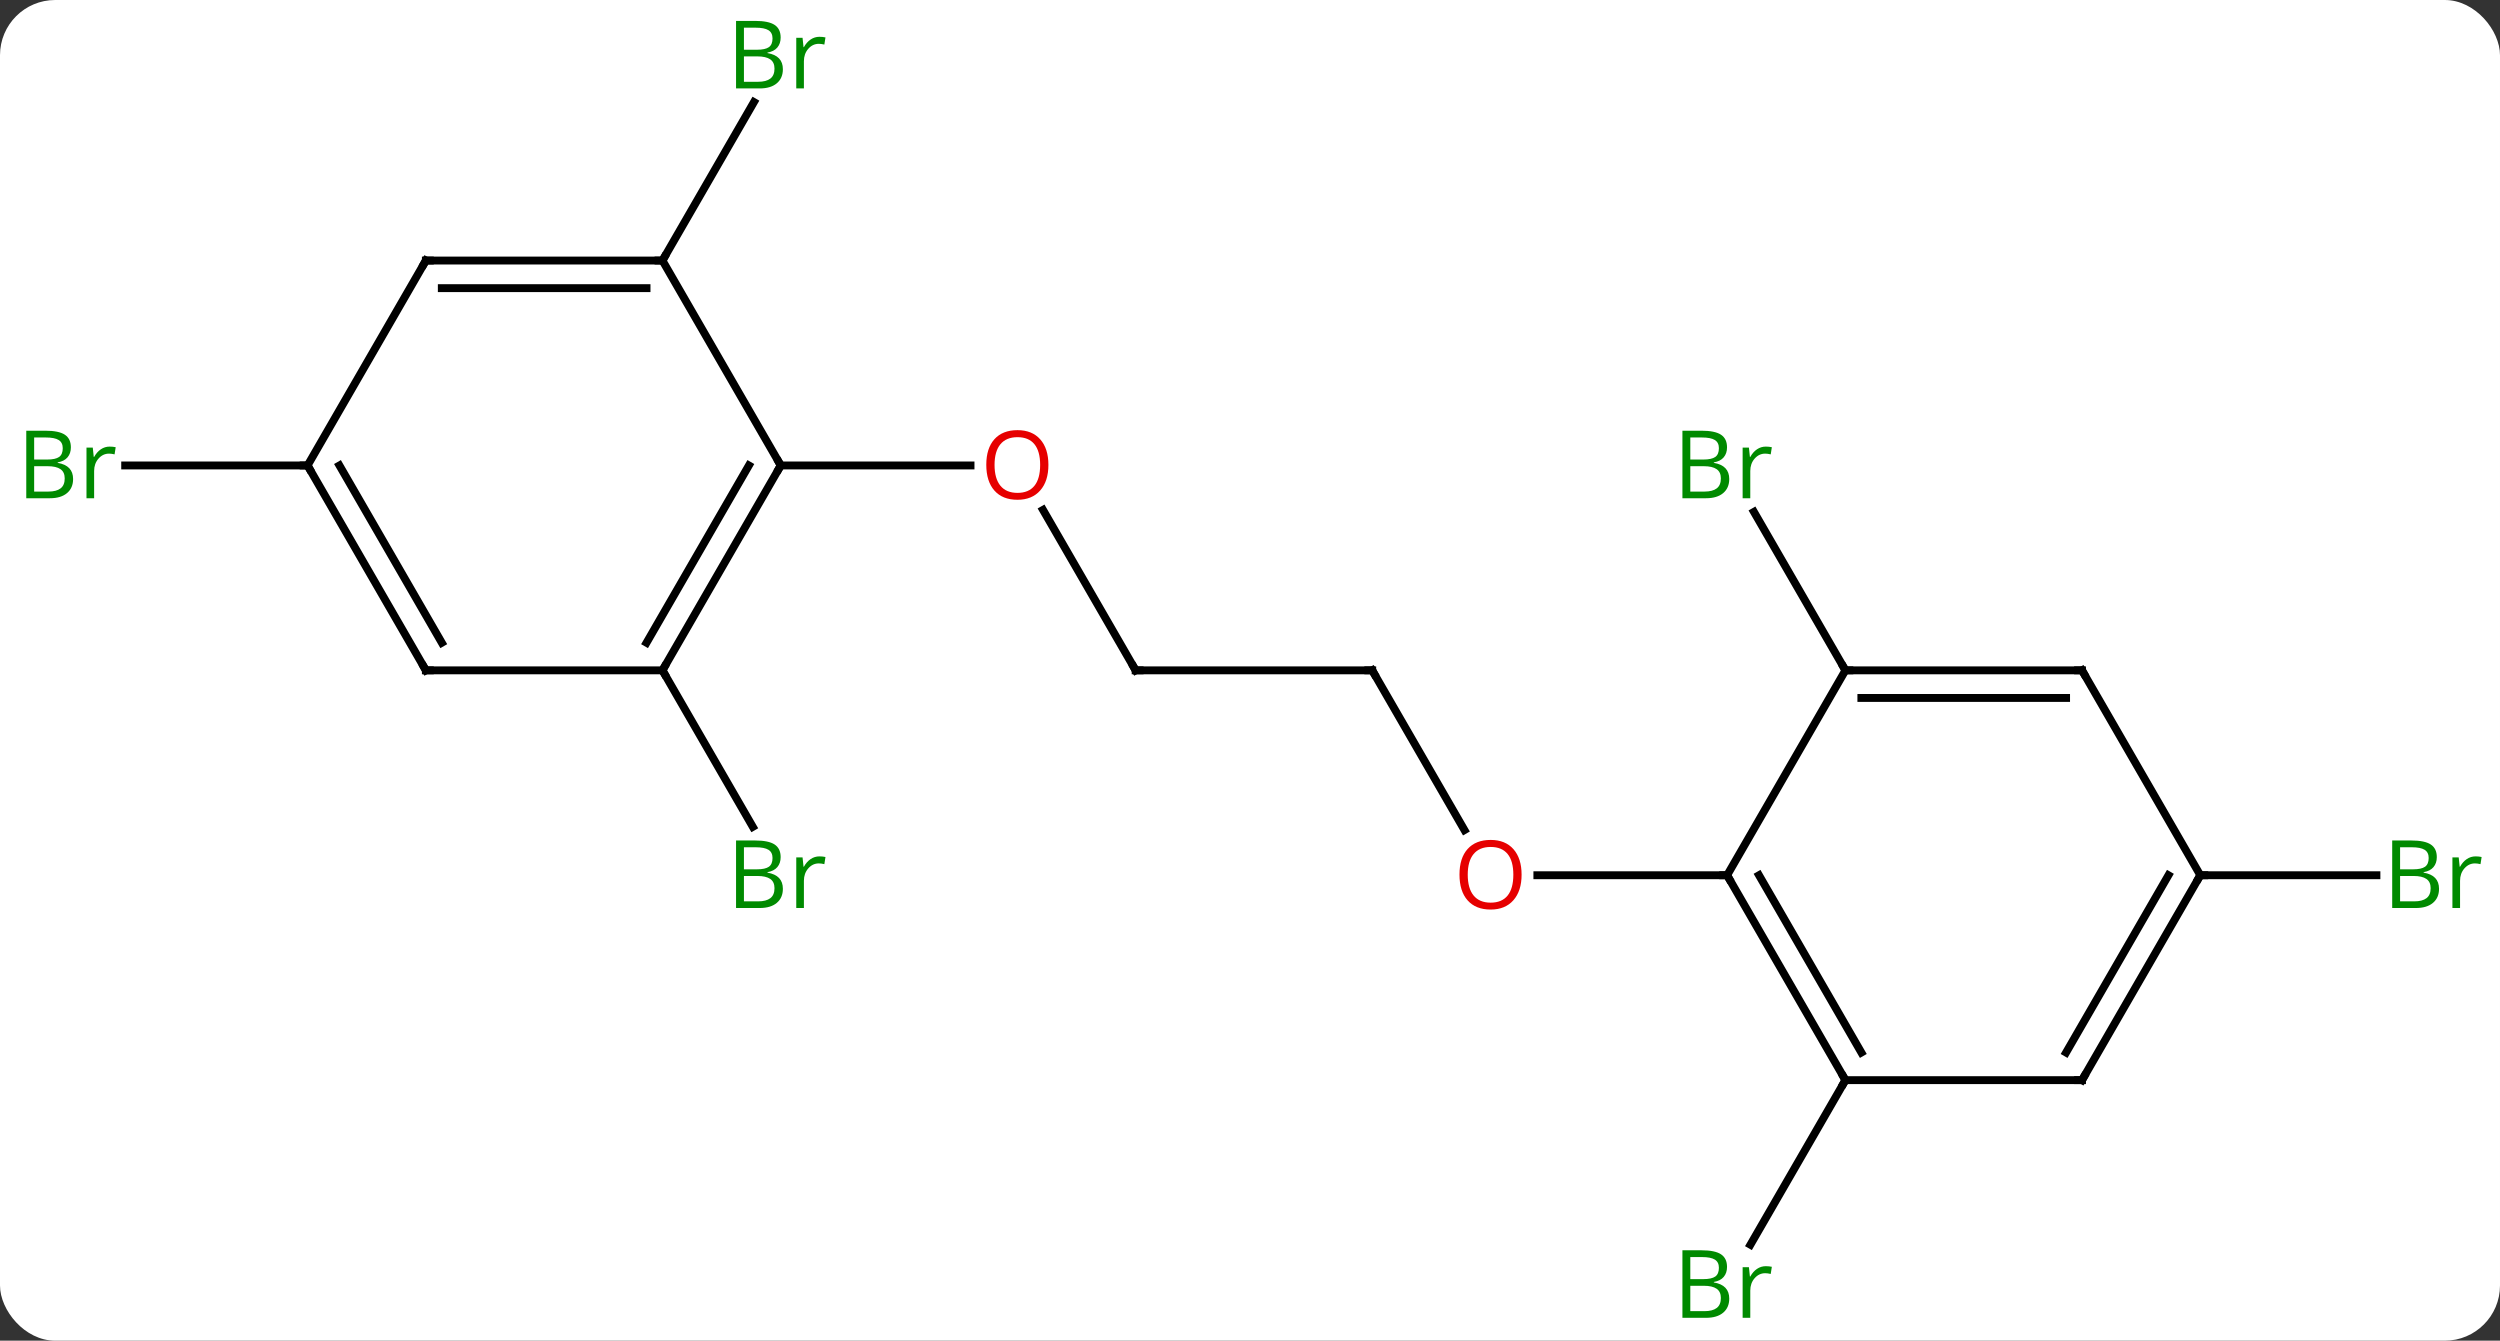 <svg width="317" viewBox="0 0 317 170" style="fill-opacity:1; color-rendering:auto; color-interpolation:auto; text-rendering:auto; stroke:black; stroke-linecap:square; stroke-miterlimit:10; shape-rendering:auto; stroke-opacity:1; fill:black; stroke-dasharray:none; font-weight:normal; stroke-width:1; font-family:'Open Sans'; font-style:normal; stroke-linejoin:miter; font-size:12; stroke-dashoffset:0; image-rendering:auto;" height="170" class="cas-substance-image" xmlns:xlink="http://www.w3.org/1999/xlink" xmlns="http://www.w3.org/2000/svg"><rect x="0" y="0" width="317" height="170" fill="#333333" stroke="none"/><svg class="cas-substance-single-component"><rect y="0" x="0" width="317" stroke="none" ry="7" rx="7" height="170" fill="white" class="cas-substance-group"/><svg y="0" x="0" width="317" viewBox="0 0 317 170" style="fill:black;" height="170" class="cas-substance-single-component-image"><svg><g><g transform="translate(159,85)" style="text-rendering:geometricPrecision; color-rendering:optimizeQuality; color-interpolation:linearRGB; stroke-linecap:butt; image-rendering:optimizeQuality;"><line y2="0" y1="-20.344" x2="-15" x1="-26.746" style="fill:none;"/><line y2="-25.98" y1="-25.98" x2="-60" x1="-35.938" style="fill:none;"/><line y2="0" y1="0" x2="15" x1="-15" style="fill:none;"/><line y2="20.252" y1="0" x2="26.693" x1="15" style="fill:none;"/><line y2="25.98" y1="25.98" x2="60" x1="35.938" style="fill:none;"/><line y2="0" y1="19.842" x2="-75" x1="-63.544" style="fill:none;"/><line y2="-51.963" y1="-72.055" x2="-75" x1="-63.4" style="fill:none;"/><line y2="-25.98" y1="-25.98" x2="-120" x1="-143.127" style="fill:none;"/><line y2="51.963" y1="72.831" x2="75" x1="62.952" style="fill:none;"/><line y2="0" y1="-20.092" x2="75" x1="63.4" style="fill:none;"/><line y2="25.98" y1="25.98" x2="120" x1="142.331" style="fill:none;"/><line y2="0" y1="-25.98" x2="-75" x1="-60" style="fill:none;"/><line y2="-3.5" y1="-25.98" x2="-77.021" x1="-64.041" style="fill:none;"/><line y2="-51.963" y1="-25.98" x2="-75" x1="-60" style="fill:none;"/><line y2="0" y1="0" x2="-105" x1="-75" style="fill:none;"/><line y2="-51.963" y1="-51.963" x2="-105" x1="-75" style="fill:none;"/><line y2="-48.463" y1="-48.463" x2="-102.979" x1="-77.021" style="fill:none;"/><line y2="-25.98" y1="0" x2="-120" x1="-105" style="fill:none;"/><line y2="-25.98" y1="-3.5" x2="-115.959" x1="-102.979" style="fill:none;"/><line y2="-25.98" y1="-51.963" x2="-120" x1="-105" style="fill:none;"/><line y2="51.963" y1="25.98" x2="75" x1="60" style="fill:none;"/><line y2="48.463" y1="25.98" x2="77.021" x1="64.041" style="fill:none;"/><line y2="0" y1="25.98" x2="75" x1="60" style="fill:none;"/><line y2="51.963" y1="51.963" x2="105" x1="75" style="fill:none;"/><line y2="0" y1="0" x2="105" x1="75" style="fill:none;"/><line y2="3.5" y1="3.5" x2="102.979" x1="77.021" style="fill:none;"/><line y2="25.98" y1="51.963" x2="120" x1="105" style="fill:none;"/><line y2="25.98" y1="48.463" x2="115.959" x1="102.979" style="fill:none;"/><line y2="25.98" y1="0" x2="120" x1="105" style="fill:none;"/></g><g transform="translate(159,85)" style="fill:rgb(230,0,0); text-rendering:geometricPrecision; color-rendering:optimizeQuality; image-rendering:optimizeQuality; font-family:'Open Sans'; stroke:rgb(230,0,0); color-interpolation:linearRGB;"><path style="stroke:none;" d="M-26.062 -26.05 Q-26.062 -23.988 -27.102 -22.808 Q-28.141 -21.628 -29.984 -21.628 Q-31.875 -21.628 -32.906 -22.793 Q-33.938 -23.957 -33.938 -26.066 Q-33.938 -28.16 -32.906 -29.308 Q-31.875 -30.457 -29.984 -30.457 Q-28.125 -30.457 -27.094 -29.285 Q-26.062 -28.113 -26.062 -26.05 ZM-32.891 -26.05 Q-32.891 -24.316 -32.148 -23.41 Q-31.406 -22.503 -29.984 -22.503 Q-28.562 -22.503 -27.836 -23.402 Q-27.109 -24.3 -27.109 -26.05 Q-27.109 -27.785 -27.836 -28.675 Q-28.562 -29.566 -29.984 -29.566 Q-31.406 -29.566 -32.148 -28.668 Q-32.891 -27.769 -32.891 -26.05 Z"/></g><g transform="translate(159,85)" style="stroke-linecap:butt; text-rendering:geometricPrecision; color-rendering:optimizeQuality; image-rendering:optimizeQuality; font-family:'Open Sans'; color-interpolation:linearRGB; stroke-miterlimit:5;"><path style="fill:none;" d="M-15.25 -0.433 L-15 0 L-14.5 0"/><path style="fill:none;" d="M14.5 -0 L15 0 L15.25 0.433"/><path style="fill:rgb(230,0,0); stroke:none;" d="M33.938 25.91 Q33.938 27.972 32.898 29.152 Q31.859 30.332 30.016 30.332 Q28.125 30.332 27.094 29.168 Q26.062 28.003 26.062 25.894 Q26.062 23.8 27.094 22.652 Q28.125 21.503 30.016 21.503 Q31.875 21.503 32.906 22.675 Q33.938 23.847 33.938 25.91 ZM27.109 25.91 Q27.109 27.644 27.852 28.55 Q28.594 29.457 30.016 29.457 Q31.438 29.457 32.164 28.558 Q32.891 27.66 32.891 25.91 Q32.891 24.175 32.164 23.285 Q31.438 22.394 30.016 22.394 Q28.594 22.394 27.852 23.293 Q27.109 24.191 27.109 25.91 Z"/><path style="fill:rgb(0,138,0); stroke:none;" d="M-65.669 21.574 L-63.247 21.574 Q-61.544 21.574 -60.778 22.082 Q-60.013 22.589 -60.013 23.683 Q-60.013 24.449 -60.435 24.949 Q-60.856 25.449 -61.685 25.589 L-61.685 25.652 Q-59.731 25.98 -59.731 27.699 Q-59.731 28.839 -60.505 29.488 Q-61.278 30.136 -62.669 30.136 L-65.669 30.136 L-65.669 21.574 ZM-64.669 25.23 L-63.028 25.23 Q-61.966 25.23 -61.505 24.902 Q-61.044 24.574 -61.044 23.793 Q-61.044 23.074 -61.56 22.753 Q-62.075 22.433 -63.2 22.433 L-64.669 22.433 L-64.669 25.23 ZM-64.669 26.074 L-64.669 29.293 L-62.872 29.293 Q-61.841 29.293 -61.317 28.886 Q-60.794 28.48 -60.794 27.621 Q-60.794 26.824 -61.333 26.449 Q-61.872 26.074 -62.966 26.074 L-64.669 26.074 ZM-55.097 23.589 Q-54.675 23.589 -54.331 23.668 L-54.472 24.574 Q-54.862 24.48 -55.175 24.48 Q-55.956 24.48 -56.511 25.113 Q-57.065 25.746 -57.065 26.683 L-57.065 30.136 L-58.034 30.136 L-58.034 23.714 L-57.237 23.714 L-57.112 24.902 L-57.065 24.902 Q-56.722 24.277 -56.214 23.933 Q-55.706 23.589 -55.097 23.589 Z"/><path style="fill:rgb(0,138,0); stroke:none;" d="M-65.669 -82.349 L-63.247 -82.349 Q-61.544 -82.349 -60.778 -81.841 Q-60.013 -81.334 -60.013 -80.24 Q-60.013 -79.474 -60.435 -78.974 Q-60.856 -78.474 -61.685 -78.334 L-61.685 -78.271 Q-59.731 -77.943 -59.731 -76.224 Q-59.731 -75.084 -60.505 -74.435 Q-61.278 -73.787 -62.669 -73.787 L-65.669 -73.787 L-65.669 -82.349 ZM-64.669 -78.693 L-63.028 -78.693 Q-61.966 -78.693 -61.505 -79.021 Q-61.044 -79.349 -61.044 -80.13 Q-61.044 -80.849 -61.56 -81.17 Q-62.075 -81.49 -63.2 -81.49 L-64.669 -81.49 L-64.669 -78.693 ZM-64.669 -77.849 L-64.669 -74.63 L-62.872 -74.63 Q-61.841 -74.63 -61.317 -75.037 Q-60.794 -75.443 -60.794 -76.302 Q-60.794 -77.099 -61.333 -77.474 Q-61.872 -77.849 -62.966 -77.849 L-64.669 -77.849 ZM-55.097 -80.334 Q-54.675 -80.334 -54.331 -80.255 L-54.472 -79.349 Q-54.862 -79.443 -55.175 -79.443 Q-55.956 -79.443 -56.511 -78.81 Q-57.065 -78.177 -57.065 -77.24 L-57.065 -73.787 L-58.034 -73.787 L-58.034 -80.209 L-57.237 -80.209 L-57.112 -79.021 L-57.065 -79.021 Q-56.722 -79.646 -56.214 -79.99 Q-55.706 -80.334 -55.097 -80.334 Z"/><path style="fill:rgb(0,138,0); stroke:none;" d="M-155.669 -30.386 L-153.247 -30.386 Q-151.544 -30.386 -150.778 -29.878 Q-150.013 -29.371 -150.013 -28.277 Q-150.013 -27.511 -150.435 -27.011 Q-150.856 -26.511 -151.685 -26.371 L-151.685 -26.308 Q-149.731 -25.98 -149.731 -24.261 Q-149.731 -23.121 -150.505 -22.472 Q-151.278 -21.824 -152.669 -21.824 L-155.669 -21.824 L-155.669 -30.386 ZM-154.669 -26.73 L-153.028 -26.73 Q-151.966 -26.73 -151.505 -27.058 Q-151.044 -27.386 -151.044 -28.168 Q-151.044 -28.886 -151.56 -29.207 Q-152.075 -29.527 -153.2 -29.527 L-154.669 -29.527 L-154.669 -26.73 ZM-154.669 -25.886 L-154.669 -22.668 L-152.872 -22.668 Q-151.841 -22.668 -151.317 -23.074 Q-150.794 -23.48 -150.794 -24.339 Q-150.794 -25.136 -151.333 -25.511 Q-151.872 -25.886 -152.966 -25.886 L-154.669 -25.886 ZM-145.097 -28.371 Q-144.675 -28.371 -144.331 -28.293 L-144.472 -27.386 Q-144.862 -27.48 -145.175 -27.48 Q-145.956 -27.48 -146.511 -26.847 Q-147.065 -26.214 -147.065 -25.277 L-147.065 -21.824 L-148.034 -21.824 L-148.034 -28.246 L-147.237 -28.246 L-147.112 -27.058 L-147.065 -27.058 Q-146.722 -27.683 -146.214 -28.027 Q-145.706 -28.371 -145.097 -28.371 Z"/><path style="fill:rgb(0,138,0); stroke:none;" d="M54.331 73.537 L56.753 73.537 Q58.456 73.537 59.222 74.045 Q59.987 74.552 59.987 75.646 Q59.987 76.412 59.565 76.912 Q59.144 77.412 58.315 77.552 L58.315 77.615 Q60.269 77.943 60.269 79.662 Q60.269 80.802 59.495 81.451 Q58.722 82.099 57.331 82.099 L54.331 82.099 L54.331 73.537 ZM55.331 77.193 L56.972 77.193 Q58.034 77.193 58.495 76.865 Q58.956 76.537 58.956 75.755 Q58.956 75.037 58.44 74.716 Q57.925 74.396 56.8 74.396 L55.331 74.396 L55.331 77.193 ZM55.331 78.037 L55.331 81.255 L57.128 81.255 Q58.159 81.255 58.683 80.849 Q59.206 80.443 59.206 79.584 Q59.206 78.787 58.667 78.412 Q58.128 78.037 57.034 78.037 L55.331 78.037 ZM64.903 75.552 Q65.325 75.552 65.669 75.63 L65.528 76.537 Q65.138 76.443 64.825 76.443 Q64.044 76.443 63.489 77.076 Q62.935 77.709 62.935 78.646 L62.935 82.099 L61.966 82.099 L61.966 75.677 L62.763 75.677 L62.888 76.865 L62.935 76.865 Q63.278 76.24 63.786 75.896 Q64.294 75.552 64.903 75.552 Z"/><path style="fill:rgb(0,138,0); stroke:none;" d="M54.331 -30.386 L56.753 -30.386 Q58.456 -30.386 59.222 -29.878 Q59.987 -29.371 59.987 -28.277 Q59.987 -27.511 59.565 -27.011 Q59.144 -26.511 58.315 -26.371 L58.315 -26.308 Q60.269 -25.98 60.269 -24.261 Q60.269 -23.121 59.495 -22.472 Q58.722 -21.824 57.331 -21.824 L54.331 -21.824 L54.331 -30.386 ZM55.331 -26.73 L56.972 -26.73 Q58.034 -26.73 58.495 -27.058 Q58.956 -27.386 58.956 -28.168 Q58.956 -28.886 58.44 -29.207 Q57.925 -29.527 56.8 -29.527 L55.331 -29.527 L55.331 -26.73 ZM55.331 -25.886 L55.331 -22.668 L57.128 -22.668 Q58.159 -22.668 58.683 -23.074 Q59.206 -23.48 59.206 -24.339 Q59.206 -25.136 58.667 -25.511 Q58.128 -25.886 57.034 -25.886 L55.331 -25.886 ZM64.903 -28.371 Q65.325 -28.371 65.669 -28.293 L65.528 -27.386 Q65.138 -27.48 64.825 -27.48 Q64.044 -27.48 63.489 -26.847 Q62.935 -26.214 62.935 -25.277 L62.935 -21.824 L61.966 -21.824 L61.966 -28.246 L62.763 -28.246 L62.888 -27.058 L62.935 -27.058 Q63.278 -27.683 63.786 -28.027 Q64.294 -28.371 64.903 -28.371 Z"/><path style="fill:rgb(0,138,0); stroke:none;" d="M144.331 21.574 L146.753 21.574 Q148.456 21.574 149.222 22.082 Q149.987 22.589 149.987 23.683 Q149.987 24.449 149.565 24.949 Q149.144 25.449 148.315 25.589 L148.315 25.652 Q150.269 25.98 150.269 27.699 Q150.269 28.839 149.495 29.488 Q148.722 30.136 147.331 30.136 L144.331 30.136 L144.331 21.574 ZM145.331 25.23 L146.972 25.23 Q148.034 25.23 148.495 24.902 Q148.956 24.574 148.956 23.793 Q148.956 23.074 148.44 22.753 Q147.925 22.433 146.8 22.433 L145.331 22.433 L145.331 25.23 ZM145.331 26.074 L145.331 29.293 L147.128 29.293 Q148.159 29.293 148.683 28.886 Q149.206 28.48 149.206 27.621 Q149.206 26.824 148.667 26.449 Q148.128 26.074 147.034 26.074 L145.331 26.074 ZM154.903 23.589 Q155.325 23.589 155.669 23.668 L155.528 24.574 Q155.138 24.48 154.825 24.48 Q154.044 24.48 153.489 25.113 Q152.935 25.746 152.935 26.683 L152.935 30.136 L151.966 30.136 L151.966 23.714 L152.763 23.714 L152.888 24.902 L152.935 24.902 Q153.278 24.277 153.786 23.933 Q154.294 23.589 154.903 23.589 Z"/><path style="fill:none;" d="M-60.25 -25.547 L-60 -25.98 L-60.25 -26.413"/><path style="fill:none;" d="M-74.75 -0.433 L-75 0 L-74.75 0.433"/><path style="fill:none;" d="M-75.5 -51.963 L-75 -51.963 L-74.75 -52.396"/><path style="fill:none;" d="M-104.5 0 L-105 0 L-105.25 -0.433"/><path style="fill:none;" d="M-104.5 -51.963 L-105 -51.963 L-105.25 -51.53"/><path style="fill:none;" d="M-119.75 -25.547 L-120 -25.98 L-120.5 -25.98"/><path style="fill:none;" d="M60.25 26.413 L60 25.98 L59.5 25.98"/><path style="fill:none;" d="M74.75 51.53 L75 51.963 L74.75 52.396"/><path style="fill:none;" d="M75.5 0 L75 0 L74.75 -0.433"/><path style="fill:none;" d="M104.5 51.963 L105 51.963 L105.25 51.53"/><path style="fill:none;" d="M104.5 -0 L105 0 L105.25 0.433"/><path style="fill:none;" d="M119.75 26.413 L120 25.98 L120.5 25.98"/></g></g></svg></svg></svg></svg>